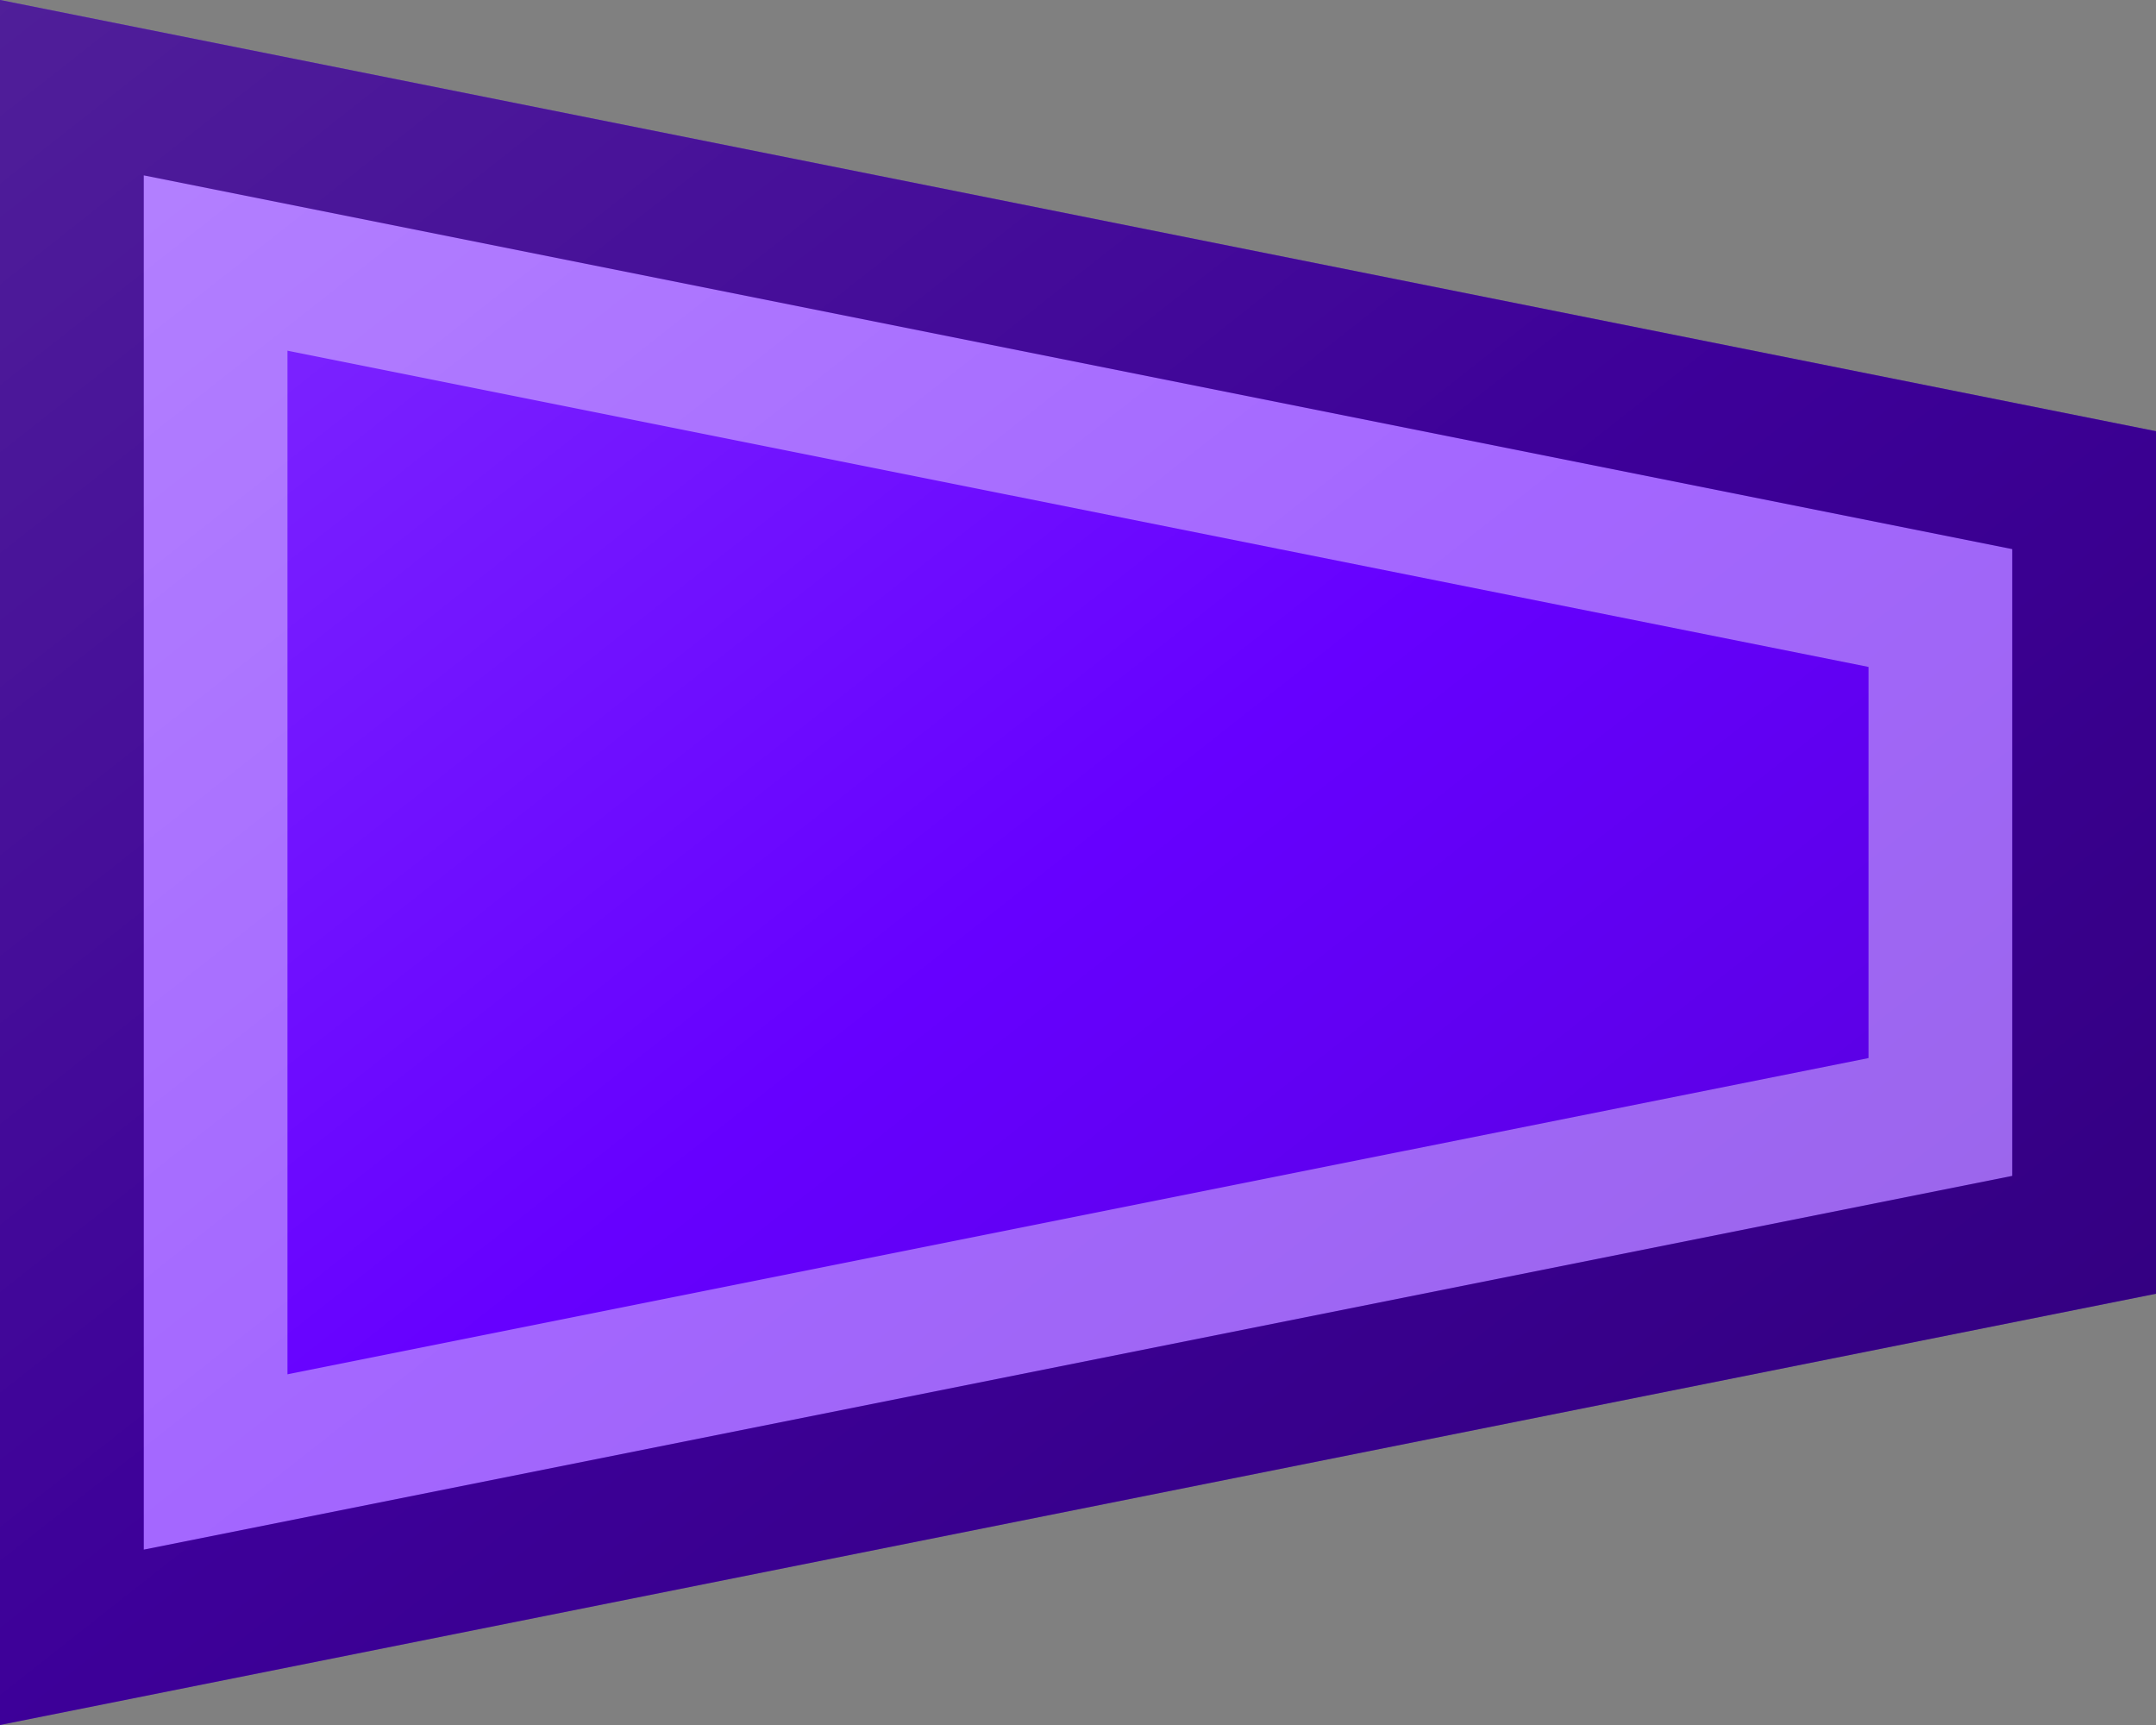 <?xml version="1.0"?>
<svg xmlns="http://www.w3.org/2000/svg" xmlns:xlink="http://www.w3.org/1999/xlink" version="1.1" width="450" height="360" viewBox="0 0 450 360">
<rect x="0" y="0" width="450" height="360" fill="#808080" stroke="none"/>
<!-- Generated by Kreative Vexillo v1.0 -->
<style>
.indigo{fill:rgb(102,0,255);}
</style>
<defs>
<path id="-glazearea" d="M 0.0 0.0 L 1.0 0.25 L 1.0 0.75 L 0.0 1.0 Z"/>
<linearGradient id="glaze" x1="0%" y1="0%" x2="100%" y2="100%">
<stop offset="0%" stop-color="rgb(255,255,255)" stop-opacity="0.2"/>
<stop offset="49.999%" stop-color="rgb(255,255,255)" stop-opacity="0.0"/>
<stop offset="50.001%" stop-color="rgb(0,0,0)" stop-opacity="0.0"/>
<stop offset="100%" stop-color="rgb(0,0,0)" stop-opacity="0.2"/>
</linearGradient>
</defs>
<g>
<path d="M 0 0 L 450 90 L 450 270 L 0 360 Z" class="indigo"/>
</g>
<g>
<path d="M 0 0 L 450 90 L 450 270 L 0 360 Z" fill="url(#glaze)"/>
<path d="M 60 73.188 L 390 139.188 L 390 139.188 L 390 220.812 L 390 220.812 L 60 286.812 L 60 286.812 L 60 73.188 Z M 30 36.594 L 30 323.406 L 30 323.406 L 420 245.406 L 420 245.406 L 420 114.594 L 30 36.594 Z" fill="rgb(255,255,255)" opacity="0.4"/>
<path d="M 30 36.594 L 420 114.594 L 420 245.406 L 420 245.406 L 30 323.406 L 30 323.406 L 30 36.594 Z M 0 0 L 0 360 L 450 270 L 450 90 L 0 0 Z" fill="rgb(0,0,0)" opacity="0.4"/>
</g>
</svg>

